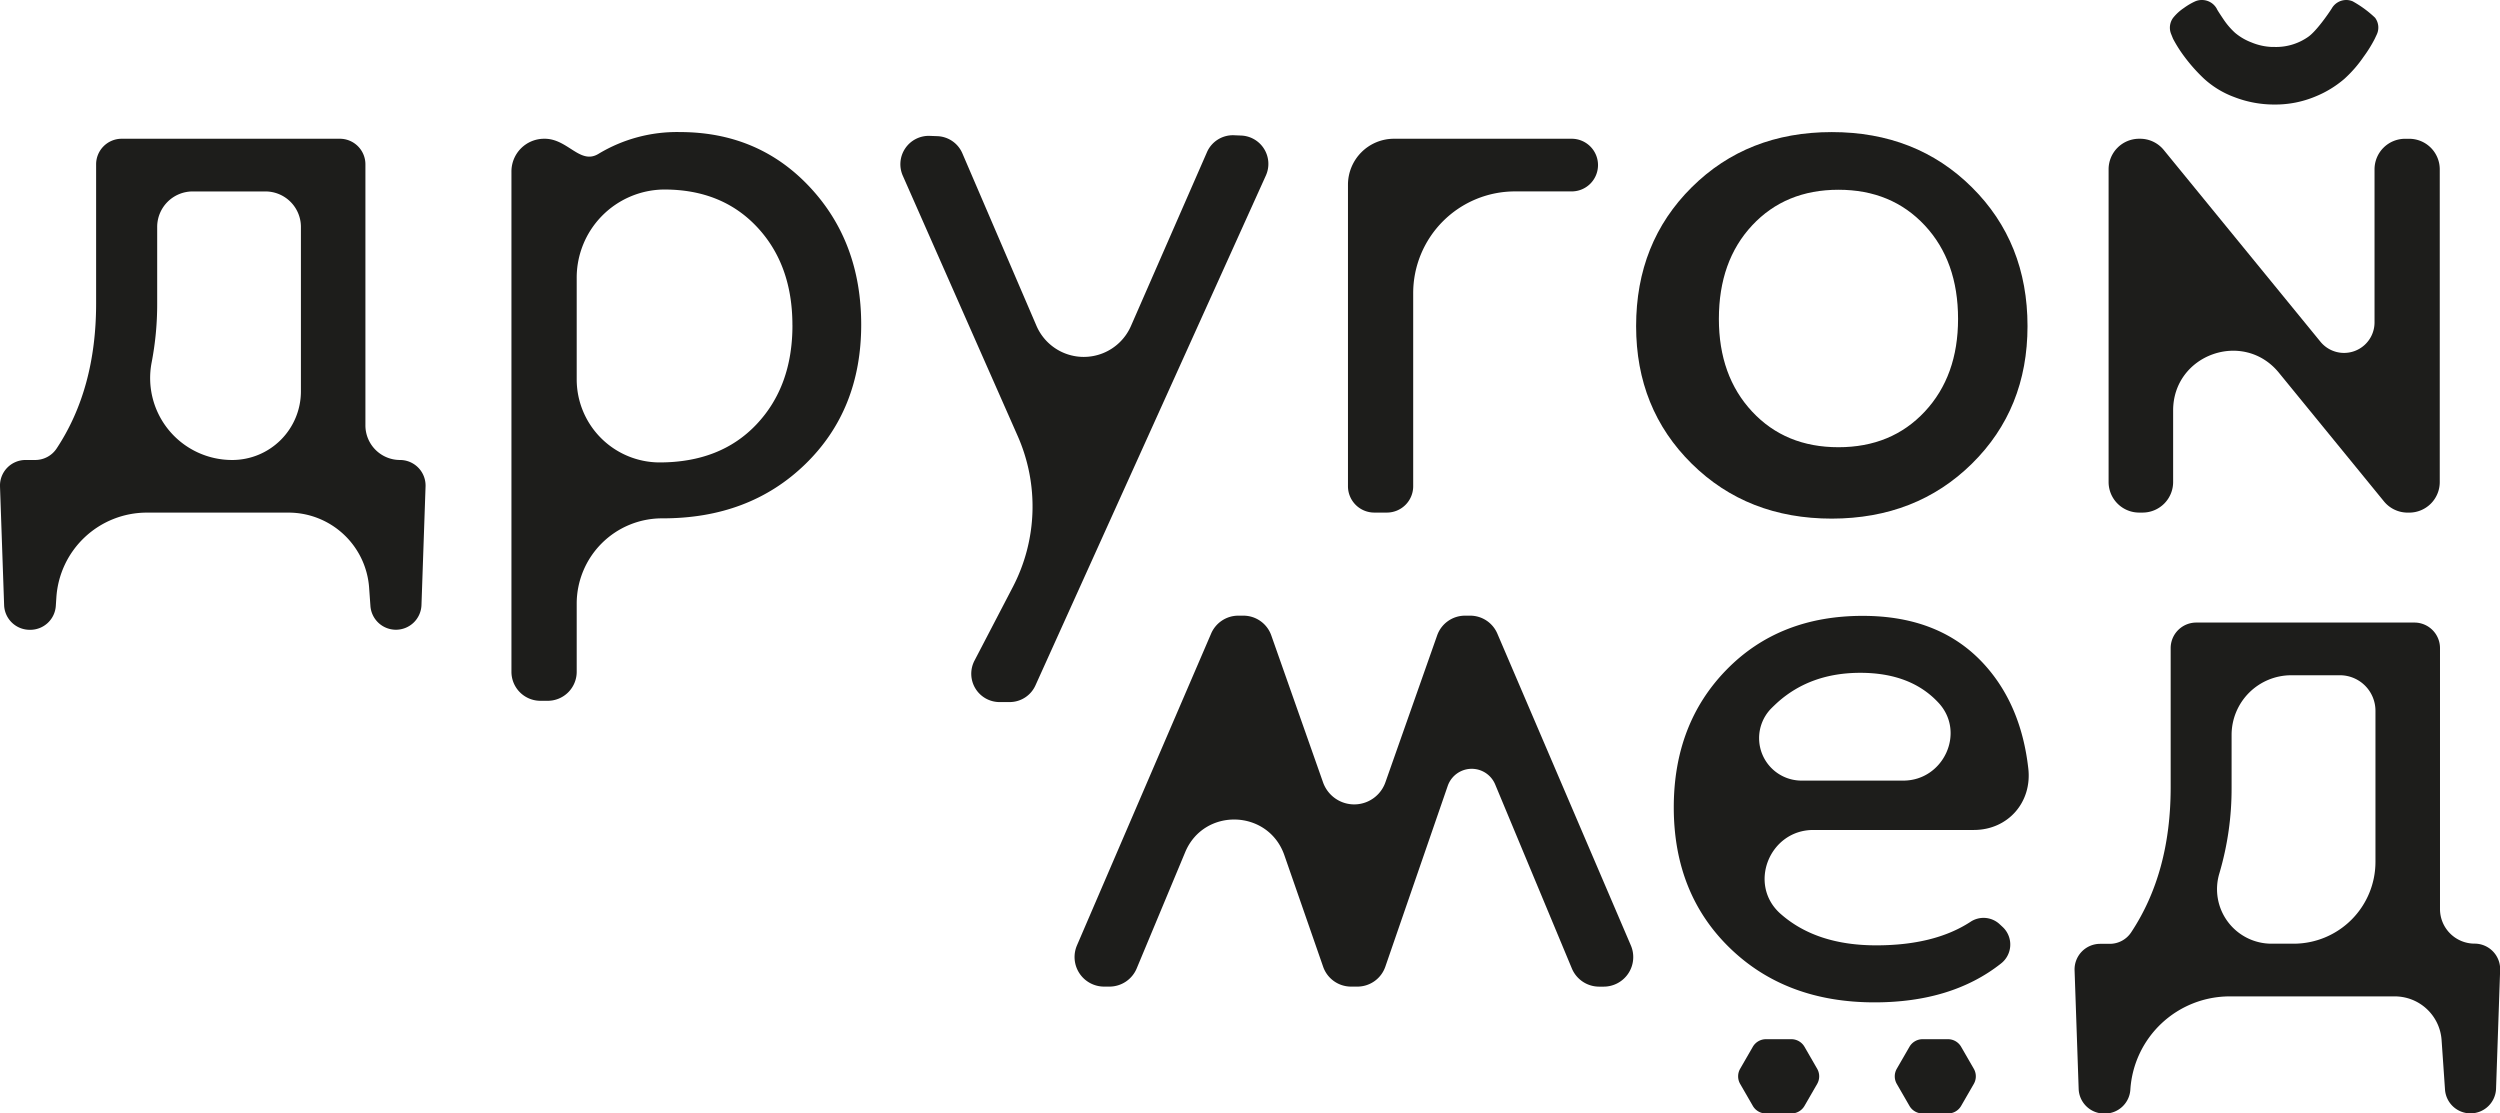 <svg xmlns="http://www.w3.org/2000/svg" viewBox="0 0 728.28 324.37"><defs><style>.cls-1{fill:#1d1d1b;}</style></defs><title>Ресурс 1</title><g id="Слой_2" data-name="Слой 2"><g id="Слой_1-2" data-name="Слой 1"><path class="cls-1" d="M567.47,302.73h-7.39a4.42,4.42,0,0,0-3.83,2.21l-3.69,6.4a4.42,4.42,0,0,0,0,4.42l3.69,6.4a4.42,4.42,0,0,0,3.83,2.21h7.39a4.42,4.42,0,0,0,3.83-2.21l3.69-6.4a4.42,4.42,0,0,0,0-4.42l-3.69-6.4A4.42,4.42,0,0,0,567.47,302.73Z"/><path class="cls-1" d="M521.84,302.73h-7.39a4.42,4.42,0,0,0-3.83,2.21l-3.69,6.4a4.42,4.42,0,0,0,0,4.42l3.69,6.4a4.42,4.42,0,0,0,3.83,2.21h7.39a4.42,4.42,0,0,0,3.83-2.21l3.69-6.4a4.42,4.42,0,0,0,0-4.42l-3.69-6.4A4.42,4.42,0,0,0,521.84,302.73Z"/><path class="cls-1" d="M575,241.78H528.24c-12.82,0-19.15,15.94-9.54,24.43l.21.18q10.35,9,27.65,9,16.91,0,27.39-6.8a6.88,6.88,0,0,1,8.45.53q.52.48,1.08,1l.08.08a7,7,0,0,1-.72,10.54Q568.53,292,546.07,292q-25.83,0-42.15-15.84T487.59,235.2q0-24.36,15.35-40.08t39.71-15.71q22.9,0,35.82,14.62,10.35,11.71,12.4,29.84C592,233.73,584.93,241.78,575,241.78ZM541.92,196q-14.38,0-24,8.53-1.1,1-2.09,2a12.37,12.37,0,0,0,9,20.87h29.62c11.7,0,18.22-14,10.32-22.61l-.16-.17Q556.54,196,541.92,196Z"/><path class="cls-1" d="M697.54,290.26h-48a29,29,0,0,0-28.94,27.14h0a7.45,7.45,0,0,1-7.43,7h-.19a7.45,7.45,0,0,1-7.44-7.19l-1.19-34.56a7.45,7.45,0,0,1,7.44-7.7h2.81a7.47,7.47,0,0,0,6.23-3.34q11.51-17.37,11.51-42.22V188.81a7.45,7.45,0,0,1,7.45-7.45h63.56a7.45,7.45,0,0,1,7.45,7.45v76a10.08,10.08,0,0,0,10.08,10.08h0a7.45,7.45,0,0,1,7.44,7.7l-1.19,34.56a7.45,7.45,0,0,1-7.44,7.19h0a7.45,7.45,0,0,1-7.43-6.92l-1-14.5A13.67,13.67,0,0,0,697.54,290.26Zm-47.45-60.91a87,87,0,0,1-3.56,25.07,15.88,15.88,0,0,0,15.19,20.49h6.43A23.85,23.85,0,0,0,692,251.06v-44a10.35,10.35,0,0,0-10.35-10.35H667.48a17.39,17.39,0,0,0-17.39,17.39Z"/><path class="cls-1" d="M428.28,179.35H426.8a8.61,8.61,0,0,0-8.14,5.75l-15.08,42.81a9.63,9.63,0,0,1-18.16,0l-15.08-42.81a8.61,8.61,0,0,0-8.14-5.75H360.7a8.61,8.61,0,0,0-7.88,5.21l-39.09,90.85a8.61,8.61,0,0,0,7.91,12h1.54a8.61,8.61,0,0,0,7.95-5.29l14.13-33.87c5.47-13.1,24.22-12.54,28.89.88l11.3,32.5a8.61,8.61,0,0,0,8.13,5.78h1.84a8.61,8.61,0,0,0,8.14-5.8l18.18-52.67a7.4,7.4,0,0,1,13.82-.43l22.34,53.61a8.61,8.61,0,0,0,7.95,5.3h1.33a8.61,8.61,0,0,0,7.91-12l-38.9-90.85A8.61,8.61,0,0,0,428.28,179.35Z"/><path class="cls-1" d="M84,149.33H42.79a26.42,26.42,0,0,0-26.37,24.73l-.16,2.41a7.45,7.45,0,0,1-7.43,7H8.64a7.45,7.45,0,0,1-7.44-7.19L0,141.68A7.45,7.45,0,0,1,7.45,134h2.81a7.47,7.47,0,0,0,6.23-3.34Q28,113.27,28,88.42V47.87a7.45,7.45,0,0,1,7.45-7.45H99a7.45,7.45,0,0,1,7.45,7.45v76A10.08,10.08,0,0,0,116.53,134h0a7.45,7.45,0,0,1,7.44,7.7l-1.19,34.56a7.45,7.45,0,0,1-7.44,7.19h0a7.45,7.45,0,0,1-7.43-6.92l-.38-5.32A23.55,23.55,0,0,0,84,149.33ZM45.79,88.42a89.65,89.65,0,0,1-1.62,17.2A23.87,23.87,0,0,0,67.66,134h0a20,20,0,0,0,20-20V66.11A10.34,10.34,0,0,0,77.36,55.77H56.12A10.34,10.34,0,0,0,45.79,66.11Z"/><path class="cls-1" d="M192.84,151h0A24.87,24.87,0,0,0,168,175.84v19.87a8.44,8.44,0,0,1-8.44,8.44h-2.13a8.44,8.44,0,0,1-8.44-8.44V61.37c0-2,0-6.86,0-11.39a9.53,9.53,0,0,1,9.53-9.56h0c6.86-.12,10.44,7.71,15.84,4.39A44.21,44.21,0,0,1,198,38.47q22.9,0,37.88,16t15,40.08q0,24.85-16.32,40.69T192.84,151Zm38-56.28q0-17.54-10.23-28.51t-27-11h-.31A25.69,25.69,0,0,0,168,81.11v29.26a24.21,24.21,0,0,0,23.85,24.34h.27q17.78,0,28.26-11.09T230.85,94.75Z"/><path class="cls-1" d="M368.77,51.12,301.64,199.66a8.24,8.24,0,0,1-7.42,4.86c-1,0-2,0-3.17,0a8.25,8.25,0,0,1-7.17-12.07L295.05,171a50.8,50.8,0,0,0,1.41-44L263,51.2a8.27,8.27,0,0,1,7.76-11.62l2.38.09a8.26,8.26,0,0,1,7.21,5l21.58,50.23a15,15,0,0,0,27.52.09l22.15-50.65a8.24,8.24,0,0,1,7.88-4.94l2.15.09A8.26,8.26,0,0,1,368.77,51.12Z"/><path class="cls-1" d="M392.68,141.65V53.82a13.4,13.4,0,0,1,13.4-13.4h51.77a7.67,7.67,0,0,1,7.67,7.67h0a7.67,7.67,0,0,1-7.67,7.67H441.33a29.65,29.65,0,0,0-29.65,29.65v56.24a7.67,7.67,0,0,1-7.67,7.67h-3.65A7.67,7.67,0,0,1,392.68,141.65Z"/><path class="cls-1" d="M476.62,95q0-24.36,16.2-40.44t40.81-16.08q24.61,0,40.81,16.08T590.64,95q0,24.12-16.2,40.08t-40.81,16q-24.61,0-40.81-16T476.62,95Zm24.11-2.1q0,16.61,9.69,27t25.15,10.38q15.46,0,25.15-10.38t9.69-27q0-16.84-9.69-27.23T535.57,55.28q-15.46,0-25.15,10.38T500.73,92.9Z"/><path class="cls-1" d="M701.32,149.33h.51a8.9,8.9,0,0,0,8.9-8.9V49.33a8.9,8.9,0,0,0-8.9-8.9h-1.2a8.9,8.9,0,0,0-8.9,8.9V94A8.88,8.88,0,0,1,676,99.58L630.33,43.69a8.9,8.9,0,0,0-6.9-3.27h-.27a8.9,8.9,0,0,0-8.9,8.9v91.1a8.9,8.9,0,0,0,8.9,8.9h1a8.9,8.9,0,0,0,8.9-8.9V119.57c0-16.32,20.48-23.62,30.8-11l30.6,37.47A8.9,8.9,0,0,0,701.32,149.33Z"/><path class="cls-1" d="M691.88,5.16A31.89,31.89,0,0,0,685.35.38,4.75,4.75,0,0,0,683.49,0h0a4.86,4.86,0,0,0-4.23,2.48c-1.15,1.79-4.47,6.54-6.78,8.2a16.29,16.29,0,0,1-9.86,3h-.76a17.27,17.27,0,0,1-6-1.33,16.47,16.47,0,0,1-4.75-2.78,21.25,21.25,0,0,1-3.32-3.85c-1.34-2-1.85-2.79-2-3.14A4.93,4.93,0,0,0,641.45,0a4.78,4.78,0,0,0-2,.41,19,19,0,0,0-3.26,1.92,13.92,13.92,0,0,0-3.14,2.87,4.86,4.86,0,0,0-.58,4.69l.45,1.12c.06.15.12.28.19.42a38.85,38.85,0,0,0,3.35,5.23A48.66,48.66,0,0,0,642,22.87a26.69,26.69,0,0,0,8.9,5.42,32.07,32.07,0,0,0,11.76,2.16,30.12,30.12,0,0,0,11.73-2.29A30.57,30.57,0,0,0,682.91,23a36.29,36.29,0,0,0,5.67-6.51,37.89,37.89,0,0,0,3.19-5.14l.58-1.23A4.77,4.77,0,0,0,691.88,5.16Z"/></g></g></svg>